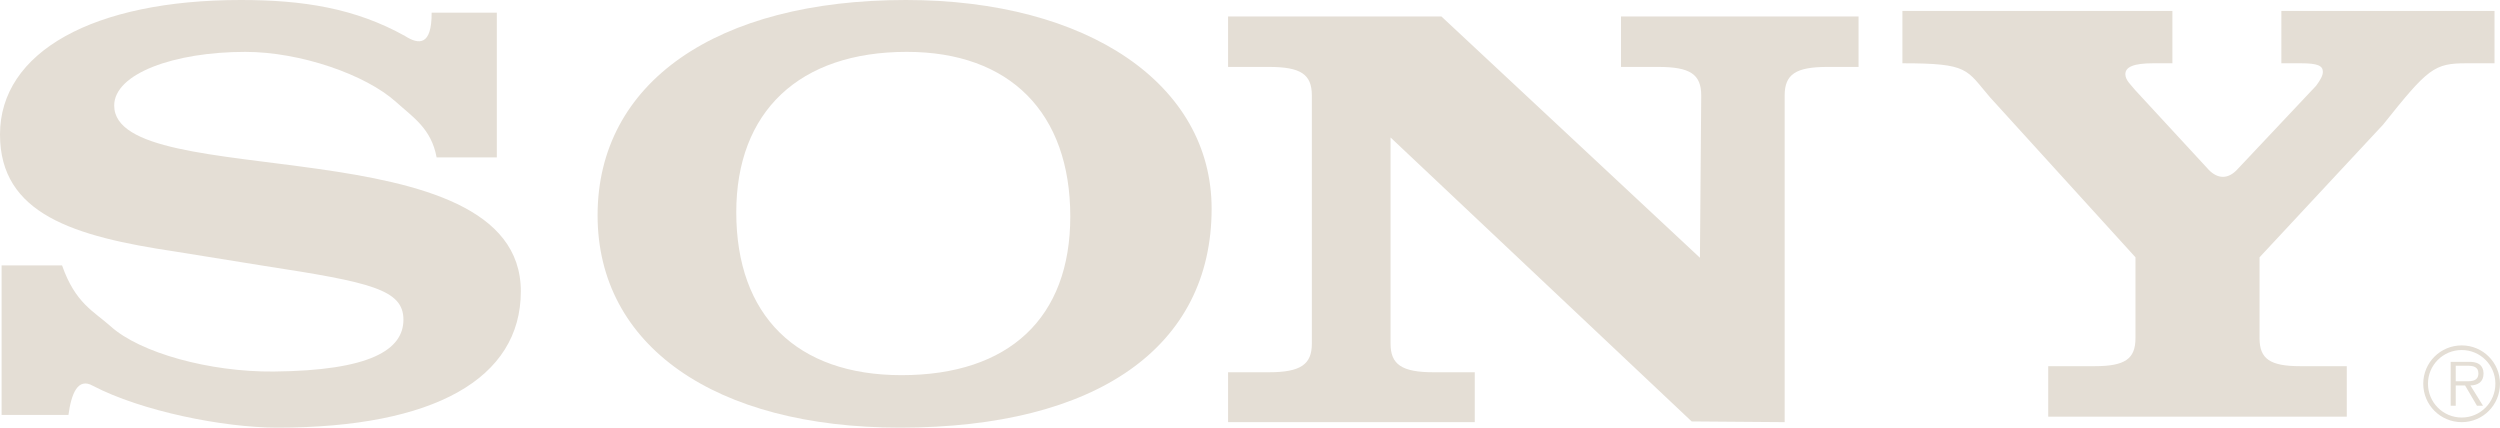 <?xml version="1.0" encoding="UTF-8"?>
<svg width="456px" height="78px" viewBox="0 0 456 78" version="1.1" xmlns="http://www.w3.org/2000/svg" xmlns:xlink="http://www.w3.org/1999/xlink">
    <title>portfolio/sony/sony logo full</title>
    <g id="portfolio" stroke="none" stroke-width="1" fill="none" fill-rule="evenodd">
        <g id="sony-logo-full" transform="translate(-71, -261)" fill="#E4DED5">
            <g id="Sony" transform="translate(71, 261)">
                <path d="M449.018,63 C445.135,63 442,66.135 442,69.982 C442,73.868 445.135,77 449.018,77 C452.885,77 456,73.868 456,69.982 C456,66.135 452.885,63 449.018,63 Z M449.018,76.158 C445.611,76.158 442.862,73.409 442.862,69.982 C442.862,66.591 445.611,63.844 449.018,63.844 C452.409,63.844 455.158,66.591 455.158,69.982 C455.158,73.409 452.409,76.158 449.018,76.158 L449.018,76.158 Z" id="Fill-2"></path>
                <path d="M453,68.116 C453,67.441 452.717,66.73 452.149,66.392 C451.58,66.038 450.941,66 450.303,66 L447,66 L447,74 L447.925,74 L447.925,70.307 L449.628,70.307 L451.794,74 L452.895,74 L450.605,70.307 C451.954,70.27 453,69.69 453,68.116 Z M449.345,69.539 L447.925,69.539 L447.925,66.71 L450.089,66.71 C451.031,66.71 452.061,66.861 452.061,68.096 C452.061,69.728 450.408,69.539 449.345,69.539 L449.345,69.539 Z" id="Fill-3"></path>
                <path d="M408.217,30.763 L422.455,15.648 C423.281,14.539 423.691,13.762 423.691,13.096 C423.691,11.987 422.729,11.542 419.713,11.542 L416.121,11.542 L416.121,2 L455,2 L455,11.542 L449.889,11.542 C443.99,11.542 442.891,12.429 434.664,22.748 L412.141,46.931 L412.141,61.689 C412.141,65.465 414.06,66.79 419.549,66.79 L428.052,66.79 L428.052,76 L373.596,76 L373.596,66.79 L382.101,66.79 C387.588,66.79 389.51,65.465 389.51,61.689 L389.51,46.931 L362.984,17.753 C358.596,12.652 359.204,11.542 347,11.542 L347,2 L396.247,2 L396.247,11.542 L392.74,11.542 C389.173,11.542 387.664,12.208 387.664,13.538 C387.664,14.65 388.76,15.539 389.446,16.423 L402.867,30.964 C404.456,32.613 406.4,32.829 408.217,30.763" id="Fill-4"></path>
                <path d="M78.731,2.311 L90.622,2.311 L90.622,28.713 L79.64,28.713 C78.668,23.436 75.317,21.382 72.256,18.613 C66.737,13.62 54.792,9.462 44.744,9.462 C31.775,9.462 20.83,13.425 20.83,19.251 C20.83,35.426 95,22.555 95,53.136 C95,69.089 79.112,78 50.581,78 C40.704,78 25.757,74.978 16.939,70.368 C14.172,68.793 13.001,71.853 12.483,75.689 L0.291,75.689 L0.291,48.405 L11.317,48.405 C13.749,55.339 17.1,56.767 20.182,59.519 C25.53,64.358 38.26,67.881 49.933,67.768 C67.532,67.597 73.586,63.807 73.586,58.306 C73.586,52.807 67.6,51.487 48.313,48.516 L31.936,45.877 C13.456,43.125 0,39.054 0,24.534 C0,9.462 17.024,0 43.935,0 C55.274,0 64.767,1.493 73.872,6.566 C76.397,8.176 78.763,8.371 78.731,2.311" id="Fill-5"></path>
                <path d="M310.067,47.013 L310.304,17.423 C310.304,13.54 308.277,12.207 302.478,12.207 L295.668,12.207 L295.668,3 L339,3 L339,12.207 L333.35,12.207 C327.551,12.207 325.522,13.54 325.522,17.423 L325.522,77 L308.558,76.869 L253.638,25.078 L253.638,62.687 C253.638,66.46 255.666,67.9 261.463,67.9 L268.998,67.9 L268.998,77 L224,77 L224,67.9 L231.455,67.9 C237.251,67.9 239.282,66.46 239.282,62.687 L239.282,17.423 C239.282,13.54 237.251,12.207 231.455,12.207 L224,12.207 L224,3 L262.911,3 L310.067,47.013" id="Fill-6"></path>
                <path d="M165.226,0 C130.646,0 109,15.072 109,39.274 C109,63.041 130.346,78 164.171,78 C200.101,78 221,63.26 221,38.066 C221,15.404 198.446,0 165.226,0 Z M164.44,68.429 C145.299,68.429 134.296,57.537 134.296,38.726 C134.296,20.352 145.777,9.46 165.394,9.46 C184.215,9.46 195.22,20.574 195.22,39.496 C195.22,57.978 184.057,68.429 164.44,68.429 L164.44,68.429 Z" id="Fill-7"></path>
            </g>
        </g>
    </g>
</svg>